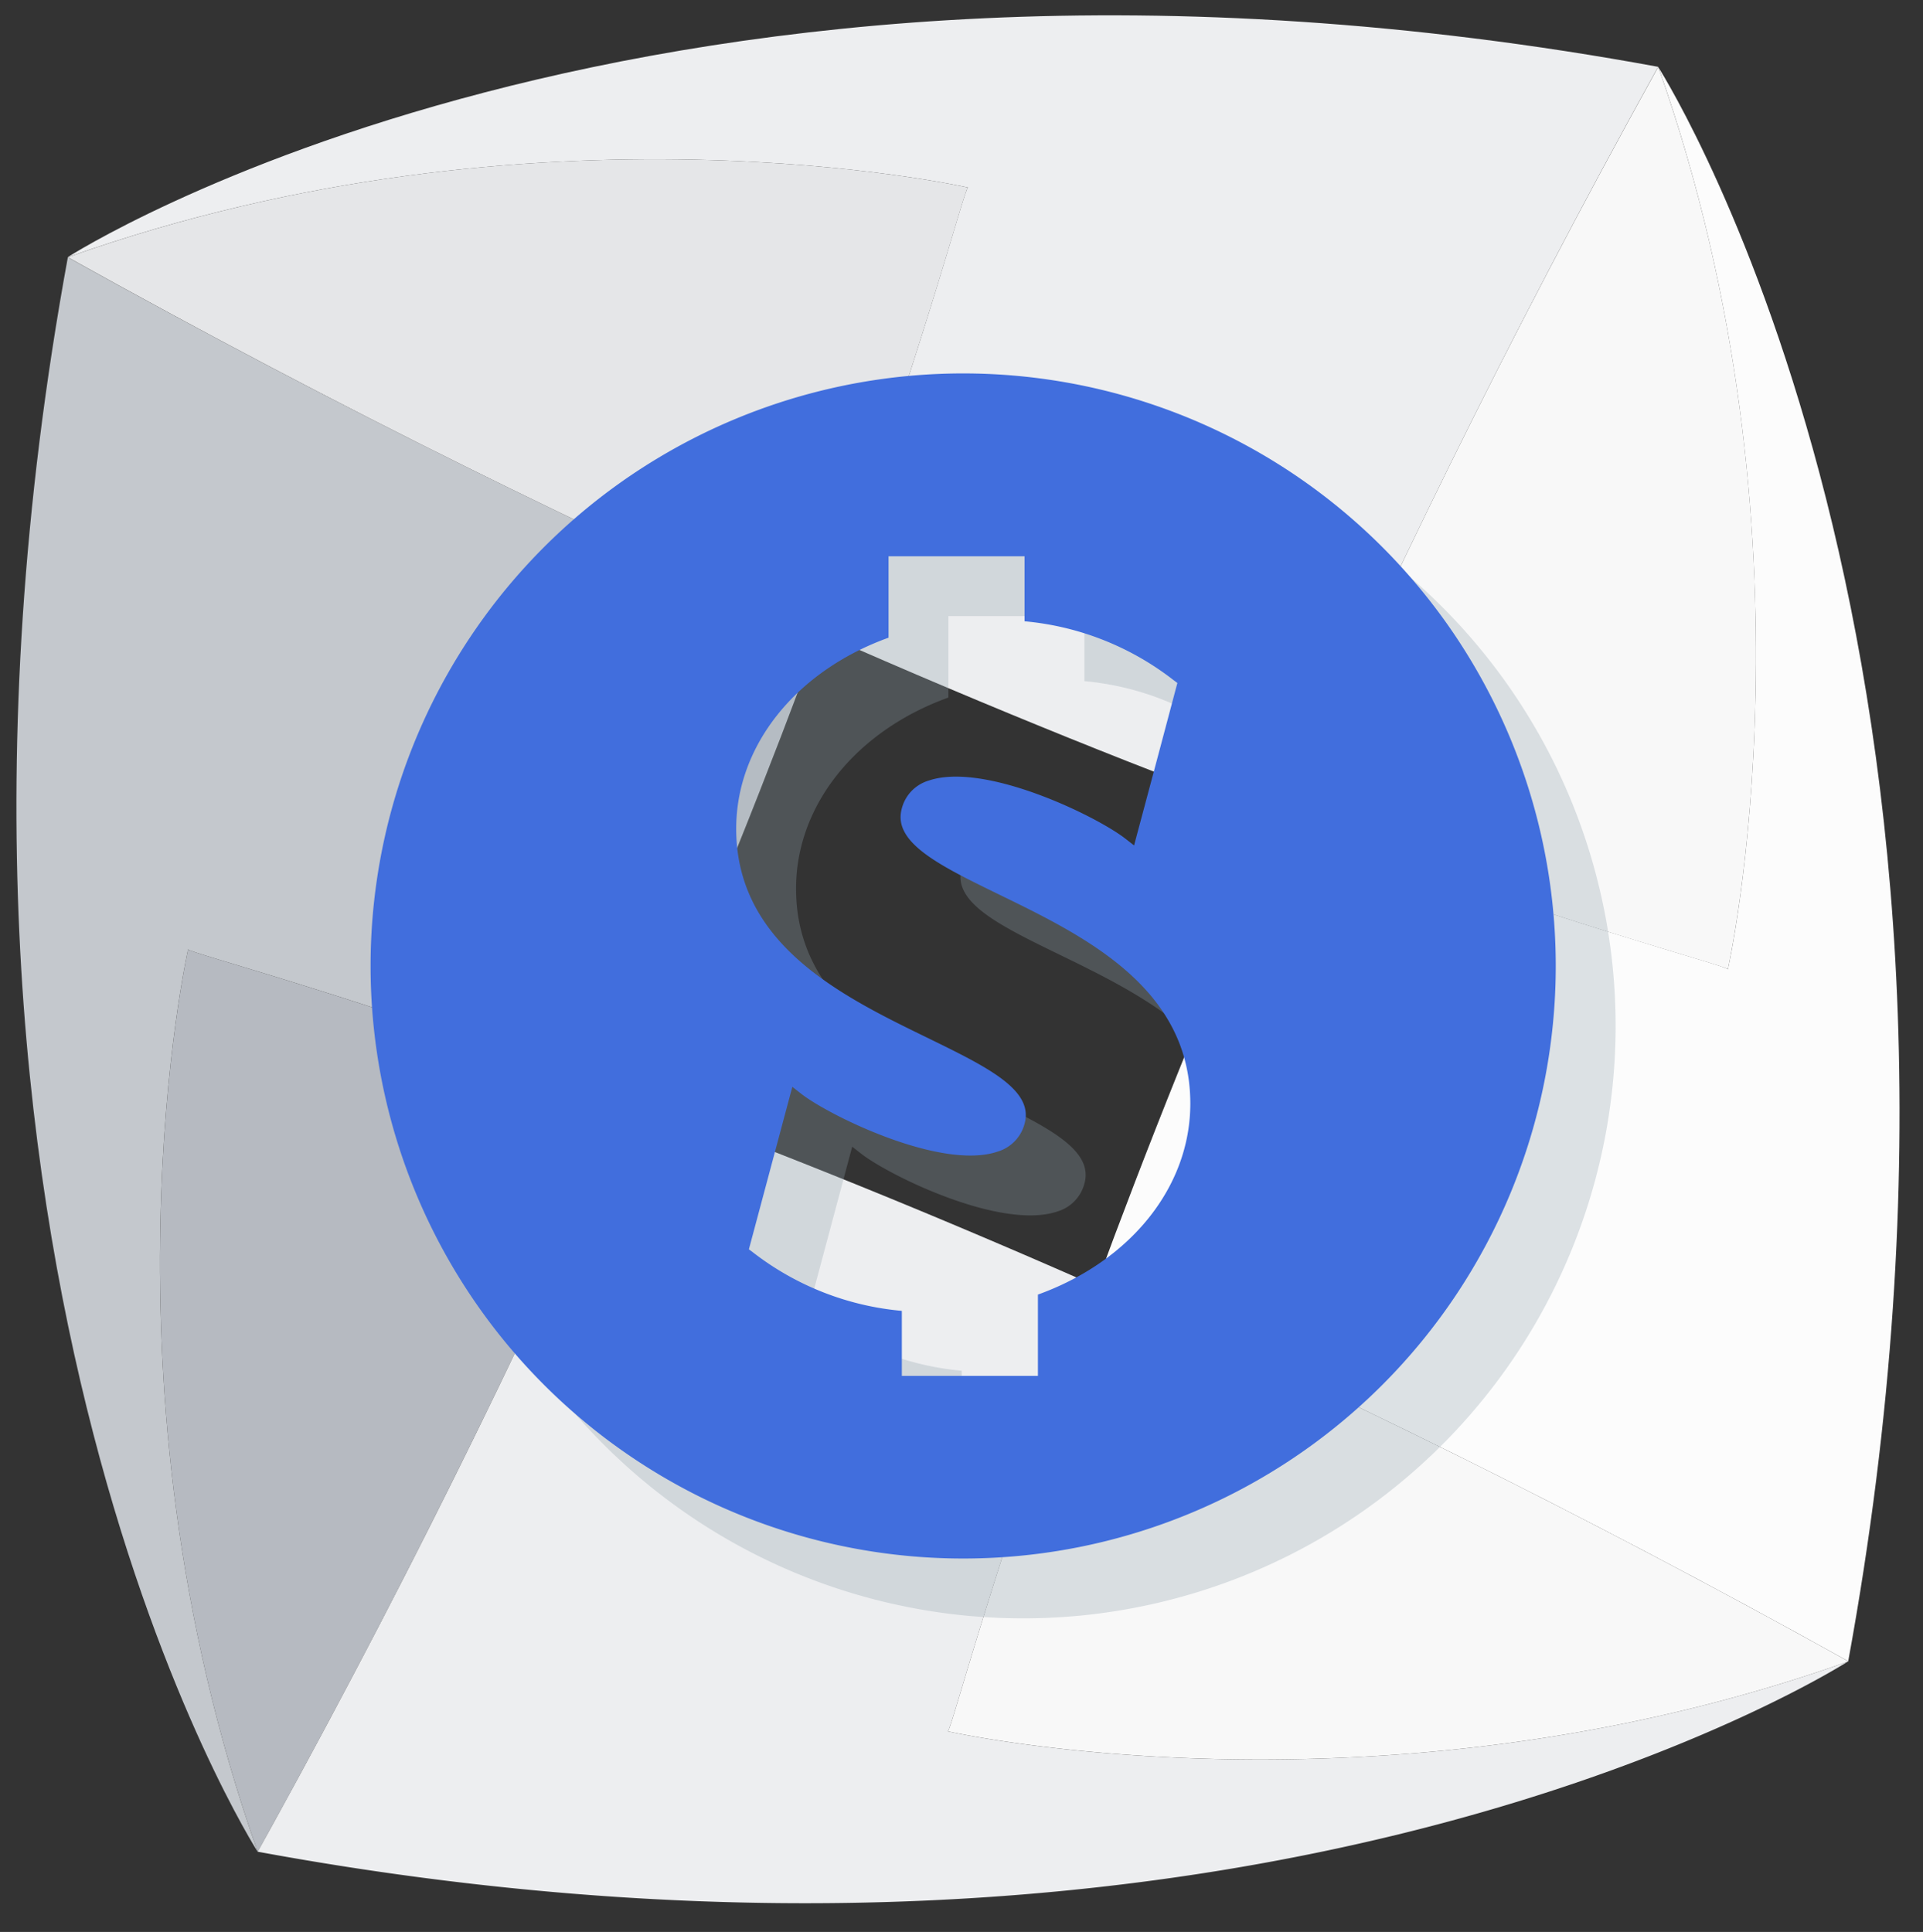<svg xmlns="http://www.w3.org/2000/svg" viewBox="0 0 481.9 484.2"><rect x="0" y="0" width="481.9" height="484.2" fill="#333333" stroke="none"/><defs><style>.a{isolation:isolate;}.b{fill:#b6bac1;}.c{fill:#fcfcfc;}.d{fill:#c4c8cd;}.e{fill:#edeef0;}.f{fill:#f8f8f8;}.g{fill:#e5e6e8;}.h{opacity:0.3;mix-blend-mode:multiply;}.i{fill:#8fa0ac;}.j{fill:#416edd;}</style></defs><g class="a"><path class="b" d="M47.14,237.93c0-.05-24.36,108,17.45,226.19h0c38.42-69.36,69.28-133.2,93.81-189C88.66,249.32,47.51,238.88,47.14,237.93Z"/><path class="c" d="M433,242.94c-.36-1-41.52-11.4-111.27-37.18-19.49,44.34-35,83.62-47.1,116.54,55.68,24.6,119.35,55.53,188.53,94.05,45.61-249-44.51-394.63-47.55-399.45C457.32,135.05,433,243,433,242.94Z"/><path class="d" d="M47.14,237.93c.37.95,41.52,11.39,111.26,37.16,19.49-44.34,35-83.62,47.1-116.54C149.82,134,86.14,103,17,64.5-29.44,317.84,64.59,464.13,64.59,464.13h0C22.78,345.91,47.12,237.88,47.14,237.93Z"/><path class="e" d="M463.13,416.42c-117.91,41.91-225.66,17.51-225.61,17.49.95-.36,11.37-41.65,37.09-111.61-44.21-19.53-83.38-35.08-116.21-47.21-24.53,55.83-55.39,119.67-93.81,189,252.69,46.55,398.6-47.74,398.6-47.74l-.05,0A.17.17,0,0,0,463.13,416.42Z"/><path class="f" d="M237.52,433.91c-.05,0,107.7,24.42,225.61-17.49a.17.17,0,0,1,0-.07C394,377.83,330.29,346.9,274.61,322.3,248.89,392.26,238.47,433.55,237.52,433.91Z"/><path class="e" d="M242.58,47c-1,.36-11.37,41.63-37.08,111.57,44.21,19.54,83.39,35.08,116.21,47.21,24.53-55.81,55.39-119.65,93.8-189l.08.14c0-.06,0-.11,0-.16C162.85-29.8,16.93,64.48,16.93,64.48l0,0v0C134.88,22.55,242.62,47,242.58,47Z"/><path class="f" d="M321.71,205.76C391.46,231.54,432.62,242,433,242.94c0,0,24.34-107.89-17.39-226l-.08-.14C377.1,86.11,346.24,150,321.71,205.76Z"/><path class="g" d="M242.58,47S134.88,22.55,17,64.47v0C86.14,103,149.82,134,205.5,158.55,231.21,88.61,241.63,47.34,242.58,47Z"/><g class="h"><path class="i" d="M361.4,152.1a148.51,148.51,0,1,0,0,210A148.55,148.55,0,0,0,361.4,152.1ZM313.29,291.6c0,20.81-14.94,39.47-38.19,47.86v20.37H241V343.54a71.26,71.26,0,0,1-37.33-14.68l-1-.75,10.89-40.72,2.18,1.71c7.16,5.59,35.21,19.28,49.24,14.53a9.92,9.92,0,0,0,6.86-7.33c2-8.34-9.71-14-24.51-21.24-21.32-10.38-47.84-23.31-47.84-52.37,0-20.81,14.94-39.48,38.18-47.87v-20.4h34.08v16.29a71.21,71.21,0,0,1,37.3,14.72l1,.74-.32,1.19c-3.25,12.27-6.53,24.58-9.82,36.85l-.71,2.68L297,225.18c-7.16-5.59-35.2-19.29-49.24-14.55a9.87,9.87,0,0,0-6.85,7.32c-2,8.36,9.72,14.06,24.53,21.28C286.77,249.61,313.29,262.54,313.29,291.6Z"/></g><path class="j" d="M346.4,137.1a148.51,148.51,0,1,0,0,210A148.55,148.55,0,0,0,346.4,137.1ZM298.29,276.6c0,20.81-14.94,39.47-38.19,47.86v20.37H226V328.54a71.26,71.26,0,0,1-37.33-14.68l-1-.75,10.89-40.72,2.18,1.71c7.16,5.59,35.21,19.28,49.24,14.53a9.92,9.92,0,0,0,6.86-7.33c2-8.34-9.71-14-24.51-21.24-21.32-10.38-47.84-23.31-47.84-52.37,0-20.81,14.94-39.48,38.18-47.87v-20.4h34.08v16.29a71.21,71.21,0,0,1,37.3,14.72l1,.74-.32,1.19c-3.25,12.27-6.53,24.58-9.82,36.85l-.71,2.68L282,210.18c-7.16-5.59-35.2-19.29-49.24-14.55a9.87,9.87,0,0,0-6.85,7.32c-2,8.36,9.72,14.06,24.53,21.28C271.77,234.61,298.29,247.54,298.29,276.6Z"/></g></svg>